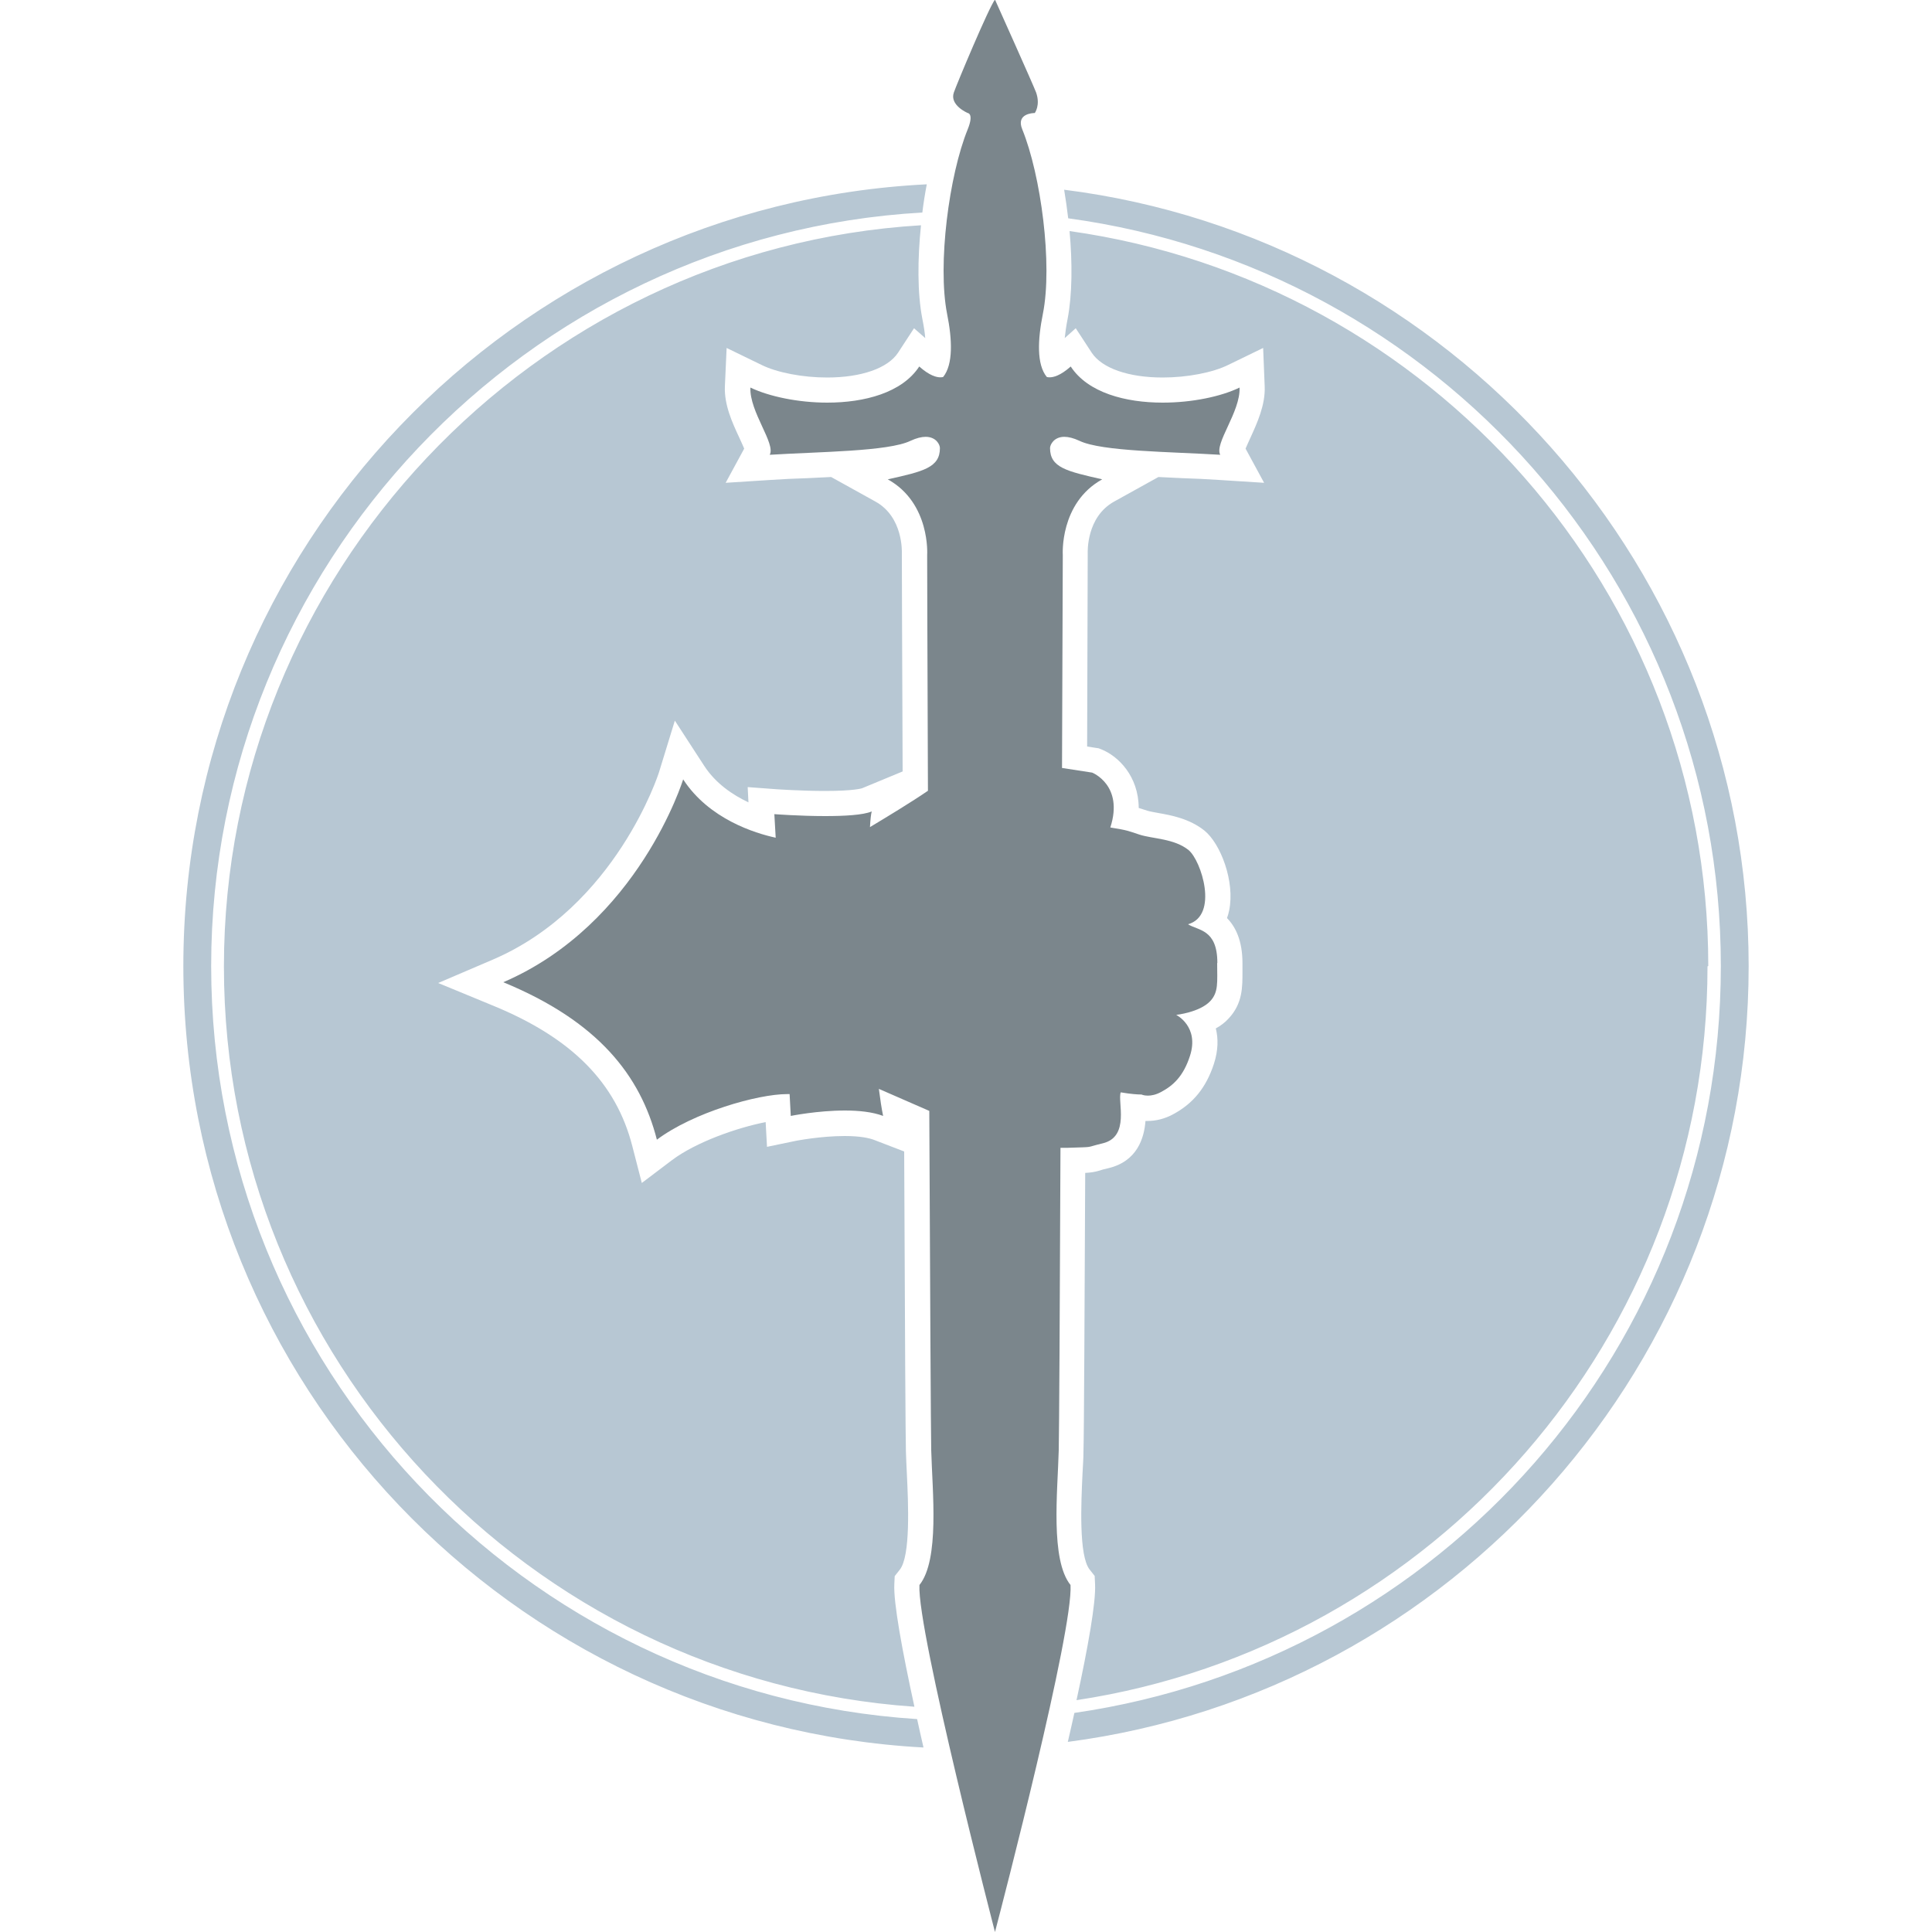 <?xml version="1.0" encoding="UTF-8"?>
<svg id="Faction_Symbols" data-name="Faction Symbols" xmlns="http://www.w3.org/2000/svg" viewBox="0 0 100 100">
  <defs>
    <style>
      .cls-1 {
        fill: #b7c7d3;
      }

      .cls-2 {
        fill: #7b868c;
      }
    </style>
  </defs>
  <g id="Order_of_the_Gauntlet" data-name="Order of the Gauntlet">
    <path class="cls-2" d="M63.01,49.84c0-1.75-.99-1.67-1.52-2,1.6-.45.69-3.3.03-3.84-.74-.6-1.86-.58-2.54-.8-.62-.2-.58-.22-1.51-.37.71-2.19-.94-2.84-.94-2.84l-1.56-.24c.02-6.36.04-11.02.04-11.02,0,0-.18-2.69,2.04-3.92-1.85-.42-2.7-.61-2.7-1.62,0-.17.2-.58.74-.58.21,0,.47.06.79.21,1.15.55,4.7.56,7.28.72-.32-.58,1.05-2.22,1-3.48-.97.47-2.47.78-3.98.78-1.92,0-3.87-.51-4.76-1.87-.54.48-.9.56-1.09.56-.1,0-.15-.02-.15-.02-.53-.65-.47-1.93-.2-3.27.51-2.55-.1-7.17-1.07-9.55-.33-.81.55-.84.65-.84h0s.3-.4.07-1.06c-.14-.38-2.13-4.81-2.13-4.81-.3.36-2,4.42-2.13,4.81-.23.66.72,1.06.72,1.06h0s.33.02,0,.84c-.97,2.38-1.57,7-1.07,9.55.27,1.34.32,2.62-.2,3.27,0,0-.05.02-.15.02-.19,0-.55-.08-1.09-.56-.89,1.36-2.84,1.87-4.76,1.87-1.51,0-3.02-.32-3.98-.78-.05,1.26,1.32,2.9,1,3.48,2.57-.16,6.13-.17,7.28-.72.32-.15.58-.21.79-.21.55,0,.74.41.74.58,0,1.01-.85,1.21-2.7,1.62,2.22,1.23,2.04,3.92,2.04,3.92,0,0,.01,5.24.04,12.2-.86.59-2.15,1.37-3,1.88.02-.38.05-.66.09-.81-.45.19-1.43.24-2.41.24-1.32,0-2.63-.1-2.63-.1l.07,1.22c-1.06-.23-3.45-.96-4.79-3.02,0,0-2.3,7.48-9.31,10.5,4.91,2.02,7.1,4.83,7.95,8.15,1.88-1.41,5.22-2.36,6.74-2.36.04,0,.09,0,.13,0l.06,1.13s1.38-.28,2.8-.28c.71,0,1.42.07,1.98.28-.08-.38-.15-.86-.22-1.4l2.61,1.14c.04,8.93.08,16.7.1,17.57.06,2.16.44,5.66-.61,6.97-.13,2.37,3.91,17.96,3.91,17.96.39-1.48,4.05-15.58,3.91-17.96-1.05-1.31-.67-4.81-.61-6.97.02-.81.06-7.56.09-15.66.07,0,.15,0,.22,0,.05,0,.11,0,.16,0,1.48-.05.83,0,1.8-.23,1.44-.34.76-2.19.94-2.64.53.09.88.11,1.01.11.04,0,.06,0,.06,0,0,0,.12.06.33.06.18,0,.41-.04.69-.19.62-.33,1.15-.81,1.49-1.86.5-1.53-.71-2.13-.71-2.13,0,0,1.21-.13,1.76-.71.44-.47.36-.98.36-1.97"/>
    <path class="cls-1" d="M47.67,11.66c-.18,1.75-.19,3.51.07,4.84.08.4.13.73.15,1l-.58-.51-.83,1.27c-.53.8-1.9,1.28-3.67,1.28-1.25,0-2.59-.25-3.41-.66l-1.79-.87-.09,1.99c-.04.96.39,1.89.74,2.64.08.18.19.41.26.58l-.96,1.77,2.35-.15c.58-.04,1.22-.07,1.87-.09.44-.02.85-.04,1.24-.06l2.29,1.27c1.45.8,1.37,2.62,1.37,2.69v.04s0,.05,0,.05c0,0,.01,4.74.04,11.19l-2.1.87s-.4.14-1.91.14c-1.25,0-2.52-.09-2.53-.09l-1.48-.11.04.79c-.81-.38-1.7-.98-2.29-1.89l-1.52-2.34-.82,2.67c-.02.07-2.23,6.95-8.58,9.69l-2.85,1.22,2.86,1.18c4.06,1.67,6.35,3.98,7.19,7.27l.49,1.9,1.56-1.18c1.25-.94,3.37-1.68,4.85-1.97l.07,1.28,1.49-.31s1.27-.25,2.53-.25c.82,0,1.28.11,1.52.2l1.56.6c.04,9.73.07,14.82.09,15.53.01.36.03.75.05,1.17.07,1.48.2,4.24-.37,4.95l-.26.33-.02.42c-.05.94.41,3.45,1.04,6.34-19.94-1.38-35.74-18.03-35.74-38.31S27.57,12.87,47.67,11.66M88.42,50c0-19.37-14.4-35.42-33.06-38.04.15,1.65.14,3.29-.1,4.54-.08.4-.12.73-.15,1l.57-.51.83,1.27c.53.8,1.9,1.28,3.67,1.28,1.25,0,2.59-.25,3.41-.66l1.79-.87.08,1.99c.04.96-.39,1.89-.73,2.64-.08.18-.19.41-.26.58l.96,1.77-2.36-.15c-.59-.04-1.22-.07-1.87-.09-.44-.02-.85-.04-1.24-.06l-2.29,1.27c-1.45.8-1.37,2.62-1.37,2.68v.05s0,.05,0,.05c0,0-.01,4.12-.03,9.9l.45.07.14.02.13.05c.89.35,1.94,1.39,1.95,3.04.06.02.12.04.19.06l.25.08c.13.04.35.08.57.12.68.12,1.61.29,2.39.91.84.68,1.59,2.64,1.28,4.14-.03.13-.06.26-.11.39.44.45.8,1.16.8,2.34,0,.14,0,.27,0,.39,0,.83.02,1.68-.72,2.47-.19.21-.42.38-.66.51.13.52.13,1.13-.1,1.84-.4,1.22-1.07,2.05-2.12,2.61-.43.23-.87.34-1.31.34-.04,0-.07,0-.11,0-.07.91-.44,2.1-1.94,2.45-.23.05-.36.09-.44.12-.29.08-.43.1-.74.12-.03,6.38-.06,13.57-.09,14.42,0,.36-.03.75-.05,1.16-.07,1.48-.2,4.24.37,4.95l.26.33.02.42c.05.93-.36,3.25-.96,6.01,18.46-2.79,32.66-18.76,32.66-37.98M55.08,9.82c.08.48.15.98.21,1.48,19.05,2.59,33.78,18.95,33.78,38.7s-14.56,35.93-33.46,38.66c-.11.49-.22.99-.34,1.5,19.85-2.6,35.24-19.61,35.24-40.15S75.03,12.33,55.08,9.82M47.47,88.98c-20.37-1.31-36.54-18.28-36.54-38.98S27.25,12.17,47.74,11c.06-.5.14-.99.23-1.46C26.57,10.6,9.49,28.34,9.49,50s17,39.3,38.31,40.45c-.11-.49-.23-.99-.33-1.47"/>
  </g>
</svg>